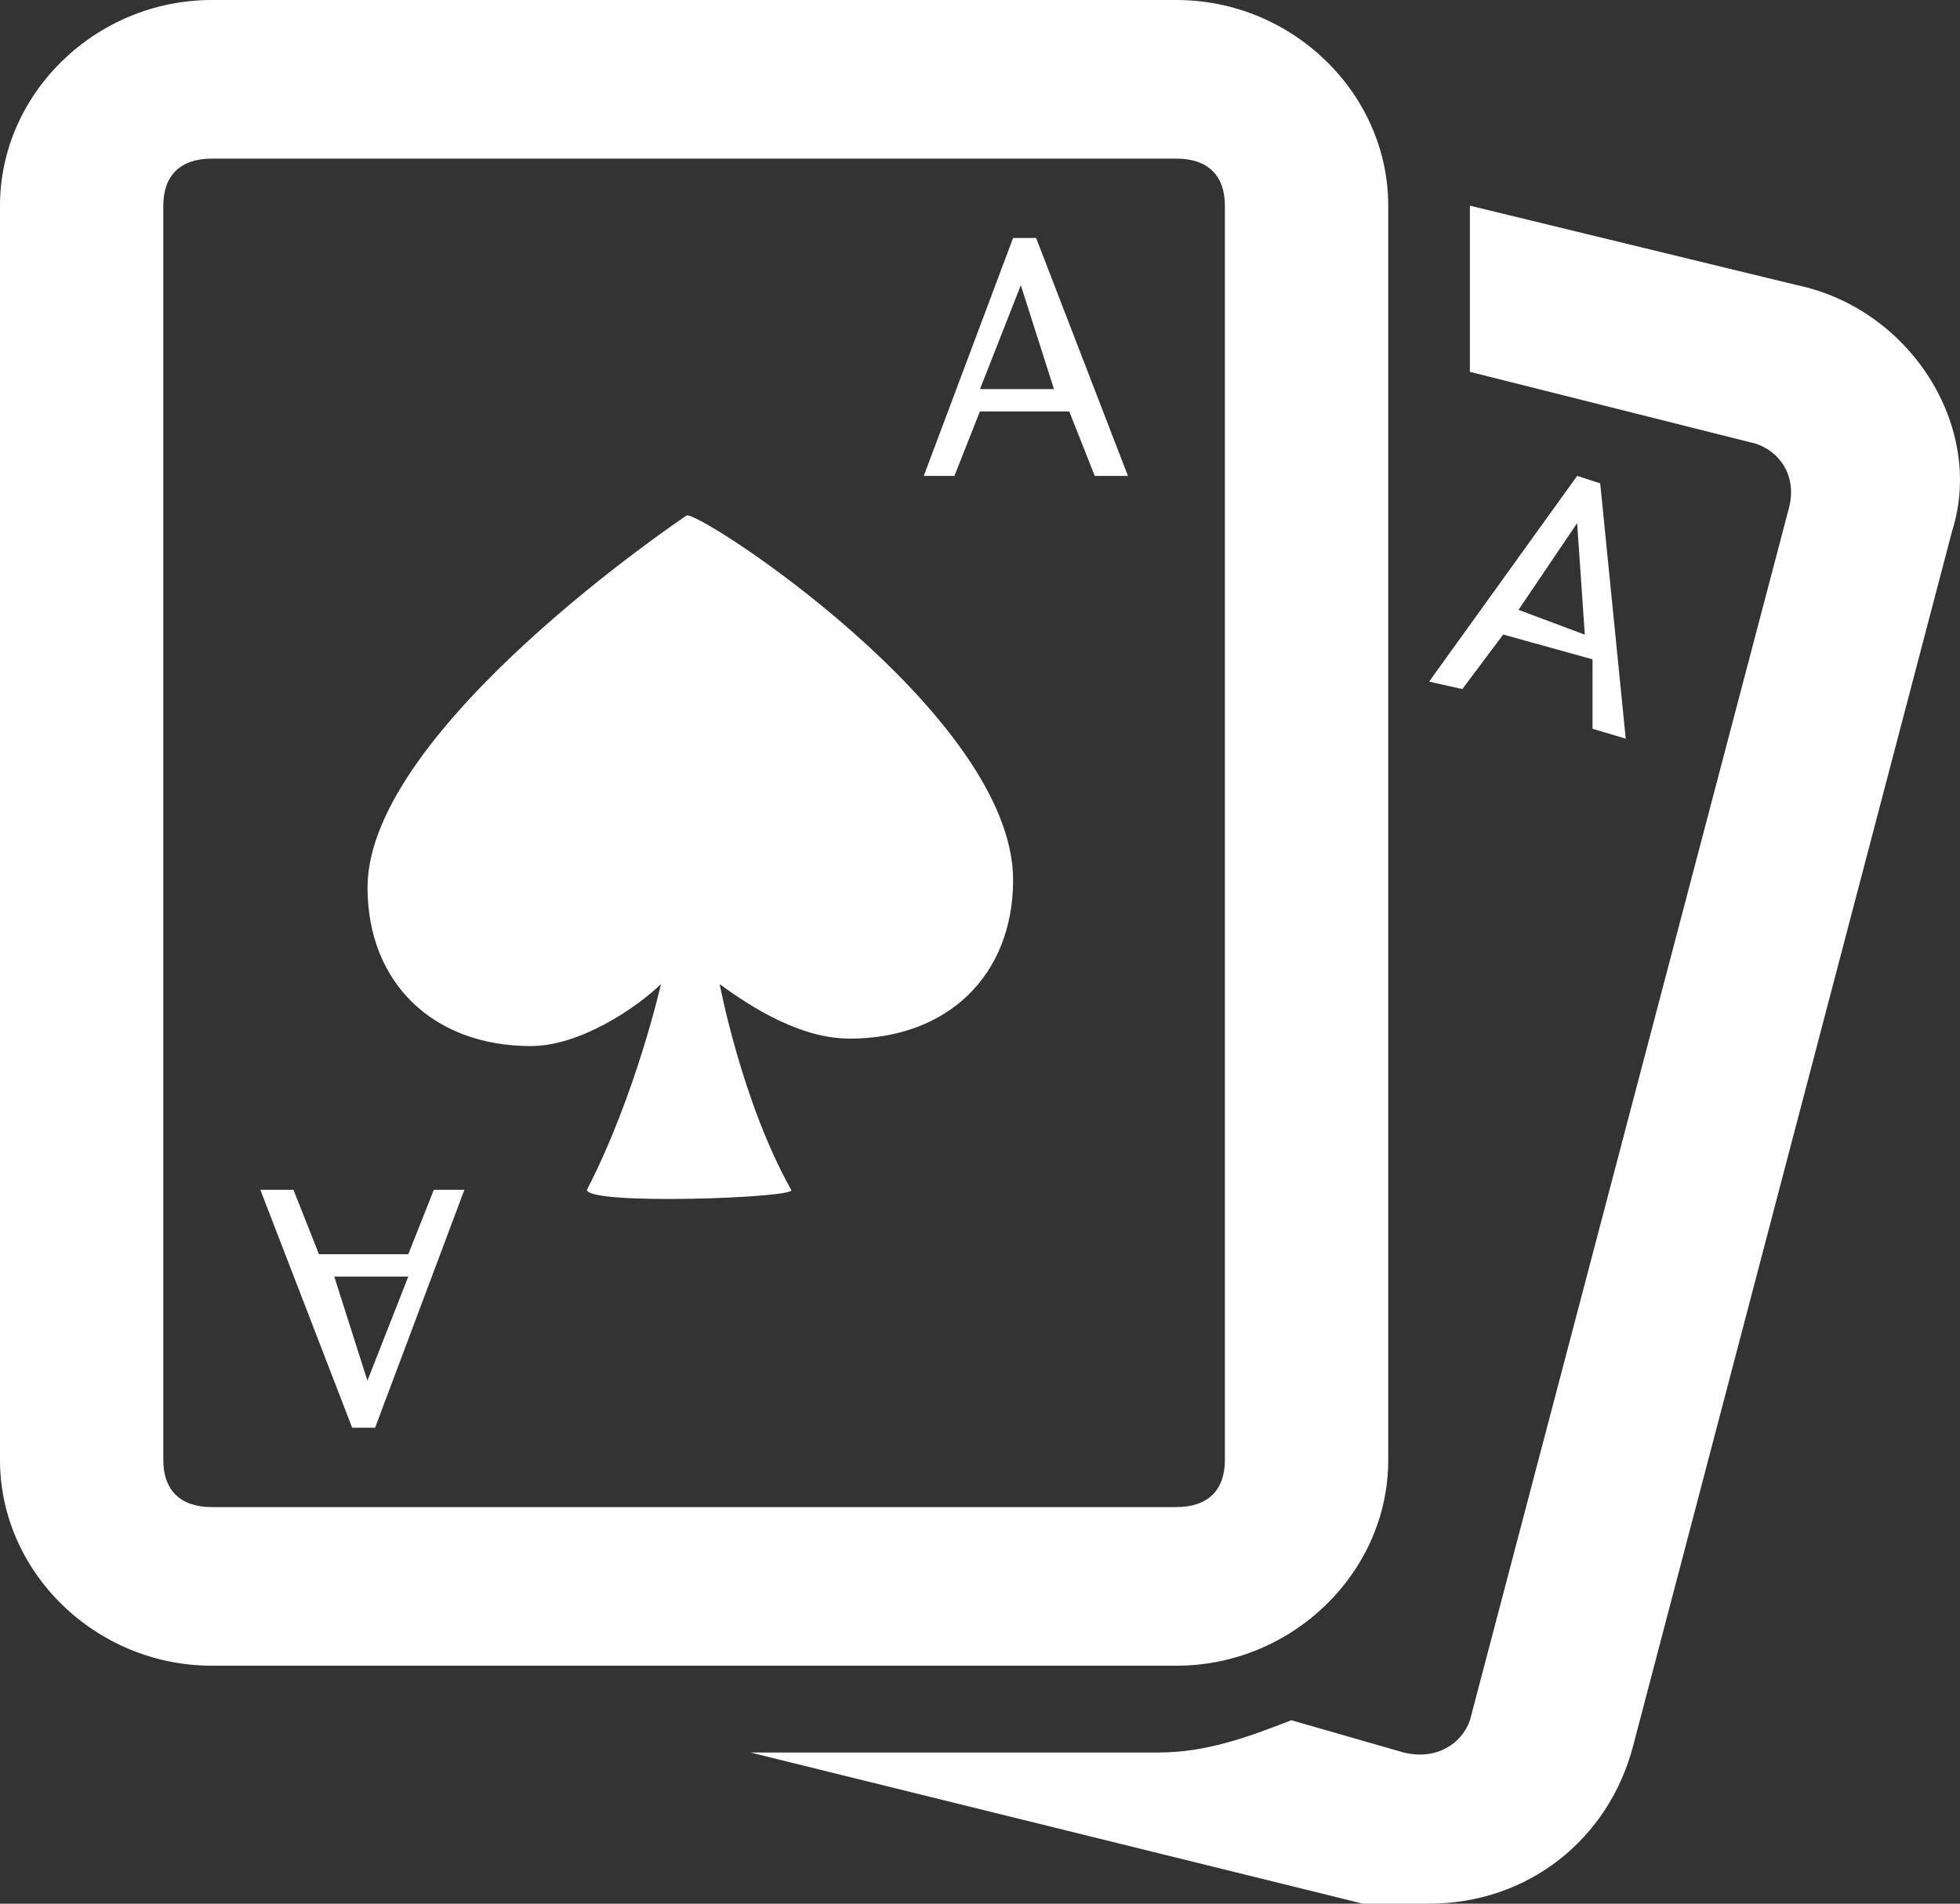 <svg width="35" height="34" viewBox="0 0 35 34" fill="none" xmlns="http://www.w3.org/2000/svg">
<rect x="0" y="0" width="35" height="34" fill="#333333" stroke="none"/>
<path d="M3.782 0C1.714 0 0 1.665 0 3.674V26.076C0 28.085 1.714 29.75 3.782 29.75H21.008C23.076 29.75 24.79 28.085 24.79 26.076V3.674C24.79 1.665 23.076 0 21.008 0H3.782ZM3.782 2.833H21.008C21.567 2.833 21.873 3.132 21.873 3.674V26.076C21.873 26.619 21.565 26.917 21.008 26.917H3.782C3.223 26.917 2.916 26.618 2.916 26.076V3.674C2.916 3.131 3.224 2.833 3.782 2.833ZM26.248 3.674V6.641L31.352 7.924C31.791 8.068 32.093 8.511 31.945 9.075L26.249 30.724C26.101 31.15 25.645 31.443 25.065 31.3L23.06 30.724C22.33 31.006 21.568 31.3 20.69 31.3H13.399L24.336 34H25.52C27.27 34 28.728 32.866 29.167 31.167L34.862 9.474C35.443 7.631 34.122 5.517 32.083 5.091L26.25 3.674H26.248ZM18.091 4.25L16.496 8.5H17.043L17.498 7.349H19.094L19.549 8.5H20.142L18.502 4.25H18.093H18.091ZM18.228 5.091L18.821 6.95H17.5L18.23 5.091H18.228ZM28.163 8.5L25.52 12.174L26.113 12.307L26.843 11.333L28.438 11.776V13.016L29.031 13.193L28.575 8.633L28.165 8.5H28.163ZM12.258 9.209C12.258 9.209 6.563 13.016 6.563 15.85C6.563 17.549 7.73 18.683 9.479 18.683C10.357 18.683 11.364 18.002 11.803 17.576C11.803 17.576 11.358 19.552 10.481 21.25C10.481 21.533 14.275 21.394 14.128 21.25C13.25 19.69 12.851 17.576 12.851 17.576C13.432 18.002 14.299 18.55 15.175 18.55C16.924 18.55 18.091 17.416 18.091 15.716C18.091 12.739 12.406 9.064 12.258 9.209ZM28.163 9.342L28.3 11.335L27.116 10.892L28.164 9.342H28.163ZM4.649 21.25L6.289 25.5H6.698L8.293 21.25H7.747L7.291 22.401H5.696L5.24 21.25H4.647H4.649ZM5.97 22.8H7.291L6.561 24.659L5.969 22.8H5.97Z" fill="white"/>
</svg>
